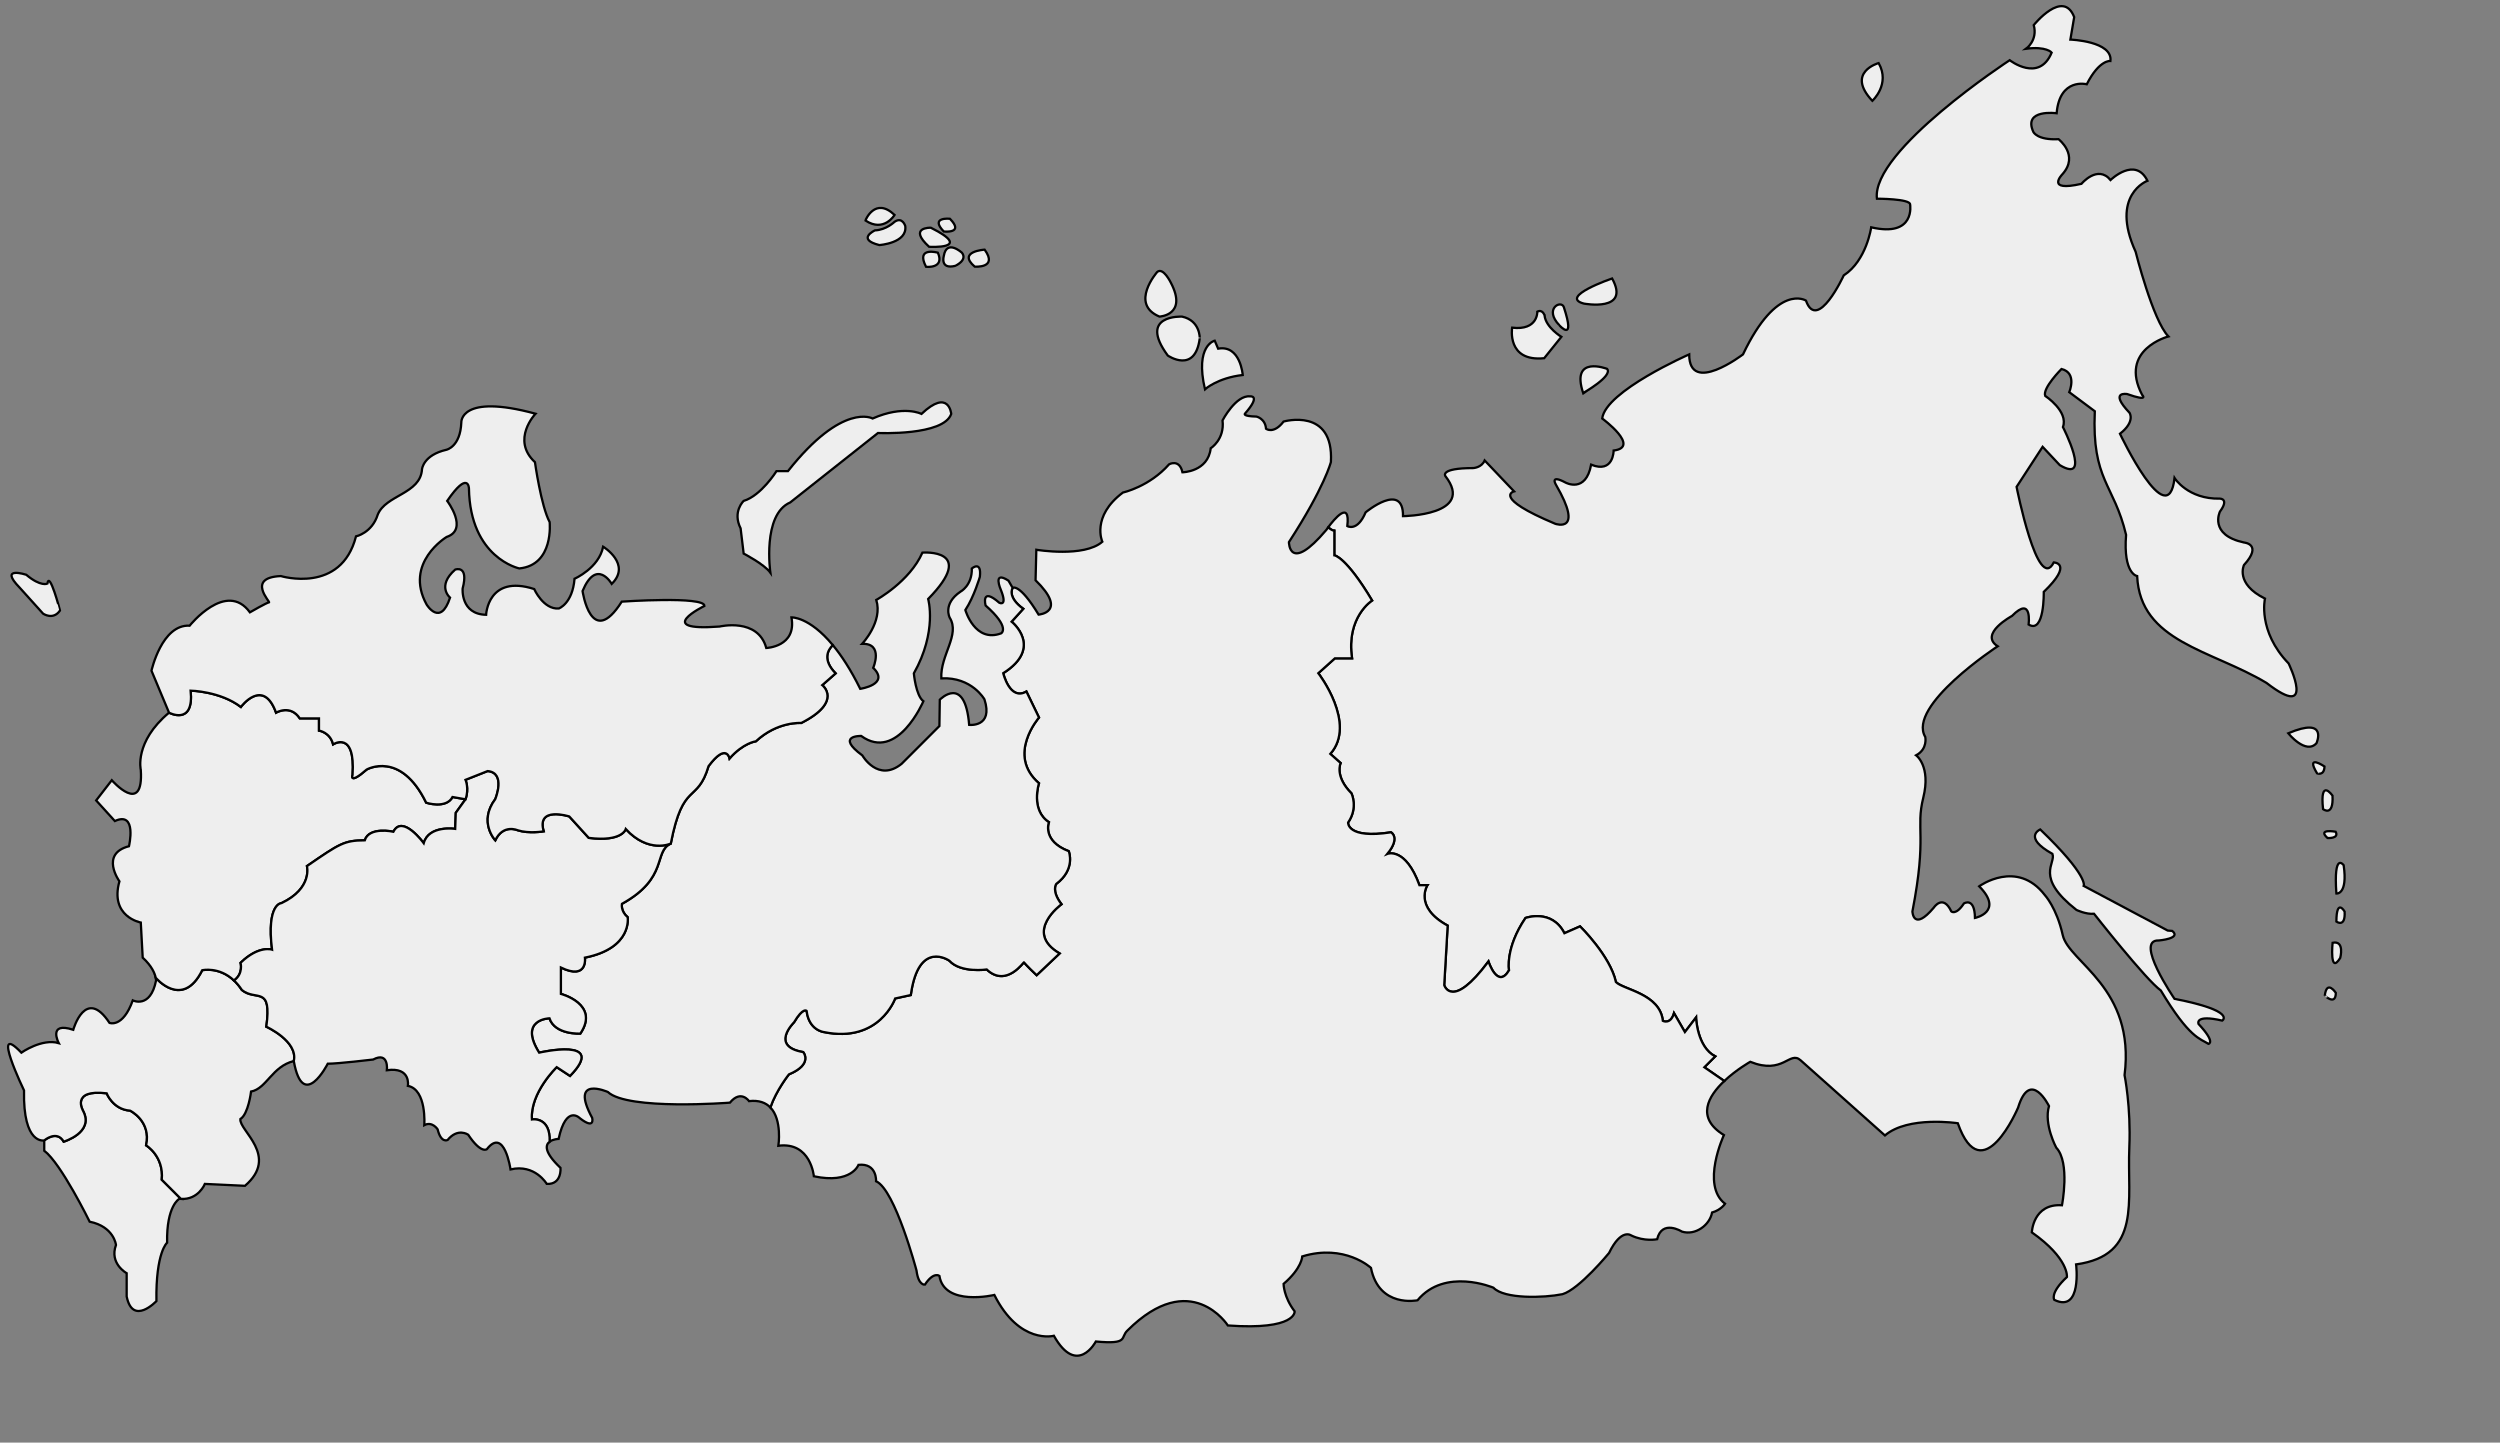 <?xml version="1.0" encoding="utf-8"?>
<!-- Generator: Adobe Illustrator 16.0.0, SVG Export Plug-In . SVG Version: 6.00 Build 0)  -->
<!DOCTYPE svg PUBLIC "-//W3C//DTD SVG 1.1//EN" "http://www.w3.org/Graphics/SVG/1.1/DTD/svg11.dtd">
<svg version="1.1"
	 id="svg2" xmlns:dc="http://purl.org/dc/elements/1.1/" xmlns:rdf="http://www.w3.org/1999/02/22-rdf-syntax-ns#" xmlns:cc="http://creativecommons.org/ns#" xmlns:sodipodi="http://sodipodi.sourceforge.net/DTD/sodipodi-0.dtd" xmlns:svg="http://www.w3.org/2000/svg" xmlns:inkscape="http://www.inkscape.org/namespaces/inkscape" inkscape:version="0.48.2 r9819" sodipodi:docname="ラ드뎸.svg"
	 xmlns="http://www.w3.org/2000/svg" xmlns:xlink="http://www.w3.org/1999/xlink" x="0px" y="0px" width="1091.992px"
	 height="630.119px" viewBox="0 0 1091.992 630.119" enable-background="new 0 0 1091.992 630.119" xml:space="preserve">
<rect x="0" y="0" width="1091.992" height="630.119" fill="#808080" stroke="none"/>
<g id="Дальневосточный">
	<path fill="#eeeeee" stroke="#000000" stroke-miterlimit="10" d="M820.58,27.547c0,0-14.5,4-2.75,16.5
		C817.83,44.047,825.83,36.797,820.58,27.547z"/>
	<path fill="#eeeeee" stroke="#000000" stroke-miterlimit="10" d="M671.496,136.13c0,0,0.334,8.333-11,7c0,0-2.5,15,14,13.333
		l7.5-9.333c0,0-6.834-4.167-7.334-9.333C674.662,137.797,673.83,134.964,671.496,136.13z"/>
	<path fill="#eeeeee" stroke="#000000" stroke-miterlimit="10" d="M683.08,134.165c-1.096-3.329-8.918,0.632-1.918,7.966
		C681.162,142.13,688.33,150.13,683.08,134.165z"/>
	<path fill="#eeeeee" stroke="#000000" stroke-miterlimit="10" d="M704.162,121.63c0,0-23.498,8.058-12.332,10.975
		C691.83,132.605,712.328,136.464,704.162,121.63z"/>
	<path fill="#eeeeee" stroke="#000000" stroke-miterlimit="10" d="M701.955,161.109c0,0-16-6.188-10.438,10.563
		C691.517,171.672,704.705,164.234,701.955,161.109z"/>
	<path fill="#eeeeee" stroke="#000000" stroke-miterlimit="10" d="M946.83,406.464c0,0-29.502-15.667-36.668-19.5
		c0,0,2.334-4.167-19-24.667c0,0-7.832,3.334,5.334,10.667c1.666,4.333-8,10,10.5,24.5c0,0,4.166,2.001,7.666,1.667
		c0,0,22.67,28.871,29.168,33.5c12.5,20.833,17.199,21.038,20.832,23.333c0,0,3.334-0.501-4.332-8.667c0,0-2.002-4.334,10.332-1.5
		c0,0,6.5-4.167-20.832-9.5c0,0-17.834-26-6.834-25.5c0,0,10-0.832,5.834-4.166L946.83,406.464z"/>
	<path fill="#eeeeee" stroke="#000000" stroke-miterlimit="10" d="M1011.83,324.63c0,0,5.334-11.833-12.334-4.333
		C999.496,320.297,1007.164,329.796,1011.83,324.63z"/>
	<path fill="#eeeeee" stroke="#000000" stroke-miterlimit="10" d="M1015.33,334.797c0,0-8.5-5.75-3.25,3
		C1012.08,337.797,1015.205,339.047,1015.33,334.797z"/>
	<path fill="#eeeeee" stroke="#000000" stroke-miterlimit="10" d="M1018.83,347.547c0,0-5.625-8.125-4.125,5.875
		C1014.705,353.422,1019.33,357.047,1018.83,347.547z"/>
	<path fill="#eeeeee" stroke="#000000" stroke-miterlimit="10" d="M1020.205,363.297c0,0-8.217-1.5-3.547,2.75
		C1016.658,366.047,1021.83,366.422,1020.205,363.297z"/>
	<path fill="#eeeeee" stroke="#000000" stroke-miterlimit="10" d="M1023.705,377.922c0,0-4.492-6.25-3.184,12.375
		C1020.521,390.297,1025.58,390.922,1023.705,377.922z"/>
	<path fill="#eeeeee" stroke="#000000" stroke-miterlimit="10" d="M1024.121,398.172c0,0-3.533-6.125-3.6,4.375
		C1020.521,402.547,1024.539,405.422,1024.121,398.172z"/>
	<path fill="#eeeeee" stroke="#000000" stroke-miterlimit="10" d="M1022.201,418.422c0,0,2.08-7.75-3.334-6.625
		C1018.867,411.797,1017.449,426.047,1022.201,418.422z"/>
	<path fill="#eeeeee" stroke="#000000" stroke-miterlimit="10" d="M1020.281,433.672c0,0-3.951-6-4.826,1.25
		C1015.455,434.922,1020.234,439.422,1020.281,433.672z"/>
	<path fill="#eeeeee" stroke="#000000" stroke-miterlimit="10" d="M999.662,289.797c-13.666-14.167-10.332-28.333-10.332-28.333
		c-13.166-6.5-9.168-14.667-9.168-14.667c8.334-9.167,0-9.833,0-9.833c-15.5-3.333-10.5-13.5-10.5-13.5c4.168-5.667,0-5.667,0-5.667
		c-14,0.333-19.832-9-19.832-9c-2.834,25-23.834-19.333-23.834-19.333c6.834-5.333,4.166-9.167,4.166-9.167
		c-9.166-9.667-1-8.167-1-8.167c9.834,3.5,6.5,0.333,6.5,0.333c-10.332-19.833,11.5-25.5,11.5-25.5c-6.832-7-14.332-37-14.332-37
		c-11.334-24.833,5.166-31,5.166-31c-5.332-10.833-16.127-0.333-16.127-0.333c-5.629-6.833-12.707,1.667-12.707,1.667
		c-16,3.667-8.332-4.167-8.332-4.167c7.5-8.333-1.668-15.333-1.668-15.333c-9.334,0.5-11-3.167-11-3.167
		c-4.666-10.167,10.168-8.167,10.168-8.167c1.332-15.667,13.166-12.667,13.166-12.667c5.5-10.833,10.334-10.167,10.334-10.167
		c1-8.667-17.5-9.333-17.5-9.333l1.666-9.833c-4.832-12.5-17.666,3.5-17.666,3.5c1.832,6.667-3.334,10.333-3.334,10.333
		c8.834-1.167,11.166,1.667,11.166,1.667c-5.5,13.333-18.332,3.334-18.332,3.334s-60.5,39.5-58,60.5c0,0,14.5,0,14.5,2.5
		c0,0,2.5,14.5-17,10c0,0-2,14.5-12,21c0,0-11.5,25-16.5,11c0,0-12.5-8-27.5,23.5c0,0-23.5,18-23.5,0c0,0-36.5,16-38,28
		c0,0,17,12.5,5,14c0,0,0,10.166-9.832,6.166c-2.334,12.667-11.168,7.833-11.168,7.833c-7.166-3.833-4.166,1-4.166,1
		c12.5,21.5-0.334,17-0.334,17c-27.832-11.667-18-14.167-18-14.167l-12.834-13.5c-1.332,3.167-5,3.333-5,3.333
		c-14.832,0-12.166,3.5-12.166,3.5c13.332,17.167-18.5,17.5-18.5,17.5c0.166-15.333-16.334-1.667-16.334-1.667c-3.666,8.667-8,6-8,6
		c1.385-11.77-5.854-2.838-8.344,0.523c0.926,0.815,1.91,1.477,2.678,1.477v10.75c0,0,5,0.5,16.5,19.75c0,0-11.5,7.25-8.75,25.25
		h-7.5l-7.25,6.5c0,0,17,22,5.25,35.25l4.5,4c0,0-2.75,5.75,4.75,13.25c0,0,3,6.25-1.5,12.75c0,0-0.5,7.25,18.75,4.25
		c0,0,4.25,2.25-1.584,9.417c0,0,7.834-3.166,14,13.667h3.5c0,0-6.166,9.499,8.834,17.666l-1.5,26c0,0,3.332,11.167,19.332-10.333
		c0,0,4,12.333,9,3.833c0,0-1.832-9.5,7.168-22.833c0,0,11.5-4.166,17,6.667l6.832-3c0,0,13.168,12.875,15.668,24.333
		c3.25,3.333,19.25,5.083,20.5,16.958c0,0,3.375,1.75,4.875-3.375l4.75,8.25l4.875-6.375c0,0,0.375,12.875,8.375,17l-4.75,4.75
		l8.709,6.01c5.254-4.96,11.332-8.384,11.332-8.384c14.5,5.833,17.125-5.014,22-0.667c4.877,4.347,36.834,32.834,36.834,32.834
		c10.166-8.666,31.832-5.334,31.832-5.334c10.666,30.166,26.334-6.833,26.334-6.833c5.334-17.333,13.5-0.667,13.5-0.667
		c-2.332,8,3.166,18.167,3.166,18.167c6.166,6.5,2.5,25.166,2.5,25.166c-12.666-0.834-13.166,11.834-13.166,11.834
		c16.334,11.5,15.334,19.5,15.334,19.5c-7.668,7.167-5.5,10-5.5,10c12.166,5.834,9.5-15.501,9.5-15.501
		c28.75-4,22.232-27.498,23.25-51.25c0.75-17.5-2.084-31.416-2.084-31.416c4.832-38.333-24.322-49.173-27-61.167
		s-7.834-17.5-7.834-17.5c-12.166-15.833-28.666-3.834-28.666-3.834c11,11.166-1.834,13.834-1.834,13.834
		c-0.166-9.333-4.832-6.334-4.832-6.334c-3.5,5.333-5.5,3.5-5.5,3.5c-3.668-7.834-7.668-1.666-7.668-1.666
		c-9,10.667-9.332,1.666-9.332,1.666c6.5-33.5,1.332-35.916,4.75-49.708c3.416-13.792-3.125-18.5-3.125-18.5c5.125-2.75,4-8,4-8
		c-8.125-13.625,31.625-39.625,31.625-39.625c-8.375-5.375,6.25-13.25,6.25-13.25c9-9.125,7.25,3.75,7.25,3.75
		c7,4.25,6.625-14.25,6.625-14.25c13.125-12.625,4.375-12.875,4.375-12.875c-7,13.875-16.25-33-16.25-33l11.375-17.5l7.5,8
		c14.25,8.5,1.375-16.625,1.375-16.625c2.5-6.875-7.75-13.625-7.75-13.625c-1.25-3.375,7.125-11.75,7.125-11.75
		c7,1.75,3.375,10.125,3.375,10.125l11.166,8.333c-1.334,30.333,8.387,31.714,13.666,54c-1.332,17.167,4.834,18,4.834,18
		c1.332,28.833,32.334,32.167,56.5,46.667C1011.996,315.297,999.662,289.797,999.662,289.797z"/>
</g>
<g id="Сибирский">
	<path fill="#eeeeee" stroke="#000000" stroke-miterlimit="10" d="M530.579,148.797c0,0-8.75,2-4.25,21.25c0,0,5.5-5,16.5-6.25
		c0,0-1-13.25-10.75-11.5L530.579,148.797z"/>
	<path fill="#eeeeee" stroke="#000000" stroke-miterlimit="10" d="M516.329,138.297c0,0-19.5-1-6.25,17c0,0,11.928,8.25,13.964-7.5
		C524.043,147.797,524.329,140.047,516.329,138.297z"/>
	<path fill="#eeeeee" stroke="#000000" stroke-miterlimit="10" d="M505.465,118.797c0,0-12.261,13.98,0.989,19.49
		c0,0,12.375-0.615,5-14.74C511.454,123.547,508.101,116.547,505.465,118.797z"/>
	<path fill="#eeeeee" stroke="#000000" stroke-miterlimit="10" d="M752.996,495.798c-12.389-7.624-6.848-16.991,0.168-23.616
		l-8.709-6.01l4.75-4.75c-8-4.125-8.375-17-8.375-17l-4.875,6.375l-4.75-8.25c-1.5,5.125-4.875,3.375-4.875,3.375
		c-1.25-11.875-17.25-13.625-20.5-16.958c-2.5-11.458-15.668-24.333-15.668-24.333l-6.832,3c-5.5-10.833-17-6.667-17-6.667
		c-9,13.333-7.168,22.833-7.168,22.833c-5,8.5-9-3.833-9-3.833c-16,21.5-19.332,10.333-19.332,10.333l1.5-26
		c-15-8.167-8.834-17.666-8.834-17.666h-3.5c-6.166-16.833-14-13.667-14-13.667c5.834-7.167,1.584-9.417,1.584-9.417
		c-19.25,3-18.75-4.25-18.75-4.25c4.5-6.5,1.5-12.75,1.5-12.75c-7.5-7.5-4.75-13.25-4.75-13.25l-4.5-4
		c11.75-13.25-5.25-35.25-5.25-35.25l7.25-6.5h7.5c-2.75-18,8.75-25.25,8.75-25.25c-11.5-19.25-16.5-19.75-16.5-19.75v-10.75
		c-0.768,0-1.752-0.662-2.678-1.477c-0.508,0.685-0.822,1.144-0.822,1.144c-16.334,19.333-16.334,5.333-16.334,5.333
		c15.668-24.167,18.334-35,18.334-35c1.332-24-20.666-17.667-20.666-17.667c-4.334,5.667-7.668,3.167-7.668,3.167
		c-0.332-4.5-4.166-5.333-4.166-5.333c-6.5-0.167-5-1.333-5-1.333c7.166-8.167,2.166-7.5,2.166-7.5c-6.166-0.667-12,10.5-12,10.5
		c1,8.333-5.167,12.167-5.167,12.167c-1.167,10.333-12.333,10.5-12.333,10.5c-1.333-6-5.833-3.5-5.833-3.5
		c-8.666,9.833-20.167,12.333-20.167,12.333c-14,10.5-9,21.5-9,21.5c-8,7-28.833,3.5-28.833,3.5l-0.333,13.333
		c14.333,14,1.333,15,1.333,15c-8.5-14-11.333-11.667-11.333-11.667s-2.625,3.875,4.625,9.125l-5.088,5.625
		c0,0,14.108,11.236-3.662,22.5c0,0,2.875,12.25,10.125,8l5.5,11.375c0,0-14.333,16.374,0,28.708c0,0-3.833,11.666,4.333,17
		c0,0-3.167,8.167,8.667,12.667c0,0,3.167,7.833-5.5,14.333c0,0-2.167,3.001,2.333,8.834c0,0-16.833,12.167-0.833,21.5l-10.03,9.5
		c0,0-5.47-5.167-5.47-5.667s-7.666,11.334-16.333,3.167c0,0-11.333,1.666-16.333-3.834c0,0-13.5-9.5-16.833,15l-6.833,1.5
		c0,0-6.917,19.667-31.167,14.667c0,0-6.5-0.75-7.5-9.25c0,0-1.5-1.75-5.5,5c0,0-10.75,10.5,4,13c0,0,4.5,5.25-6.25,9.75
		c0,0-5.491,6.87-8.096,14.43c5.27,5.444,3.512,16.737,3.512,16.737c14.167-1.834,15.5,13.334,15.5,13.334c16.333,3.5,19.5-5,19.5-5
		c8.167-0.833,7.667,7.167,7.667,7.167c8.333,3.667,17.667,39,17.667,39c0.833,6.667,3.667,6.166,3.667,6.166
		c3.833-5.834,6.333-3.833,6.333-3.833c2.167,13.5,24,8.333,24,8.333c11,21.833,26,17.834,26,17.834
		c10.167,18,18.333,2.5,18.333,2.5c14.667,1.334,10.503-1.746,13.833-4.834c27.667-27.5,43.833-2.167,43.833-2.167
		c30,2.166,29.166-6.166,29.166-6.166c-4.832-6.333-4.834-12-4.834-12c8-6.833,8.168-12,8.168-12c18.5-5.666,30,5,30,5
		c3.5,17.667,20.332,14.167,20.332,14.167c12-14.5,33.168-5.5,33.168-5.5c4.666,5,22,4.5,30.166,2.833
		c7.334-2.167,20.334-18,20.334-18c5.332-11,9.666-7.667,9.666-7.667c5.834,2.833,11.334,1.667,11.334,1.667
		c2.166-8.833,10.832-3.333,10.832-3.333c5.834,1.833,12.168-2.834,13.168-8.334c4-1.166,5.666-3.833,5.666-3.833
		C742.83,517.631,752.996,495.798,752.996,495.798z"/>
</g>
<path id="Уральский" fill="#eeeeee" stroke="#000000" stroke-miterlimit="10" d="M463.663,394.964
	c-4.5-5.833-2.333-8.834-2.333-8.834c8.667-6.5,5.5-14.333,5.5-14.333c-11.833-4.5-8.667-12.667-8.667-12.667
	c-8.167-5.334-4.333-17-4.333-17c-14.333-12.334,0-28.708,0-28.708l-5.5-11.375c-7.25,4.25-10.125-8-10.125-8
	c17.771-11.264,3.662-22.5,3.662-22.5l5.088-5.625c-7.25-5.25-4.625-9.125-4.625-9.125l-1.833-3.167c-7.167-4.667-3.333,4-3.333,4
	c3.042,7.542-0.667,5.667-0.667,5.667c-8.167-7.167-6,1.167-6,1.167c11,9.667,6.833,12.167,6.833,12.167
	c-11.5,4.333-15.667-10.167-15.667-10.167c3.833-5.833,6.333-14.5,6.333-14.5c0.833-7.333-3.5-3.667-3.5-3.667
	c0.167,7.5-5,10.167-5,10.167c-7.833,5.333-4.667,11.333-4.667,11.333c4.667,7.5-4.167,16.333-3.667,26.5
	c13.333-0.667,18.833,9.167,18.833,9.167c4,12.333-6.667,11.167-6.667,11.167c-1.833-22.334-12.833-11-12.833-11l-0.167,11.5
	l-16.5,16.5c-10.333,8.333-17.167-3.666-17.167-3.666c-12-8.833-0.5-8.5-0.5-8.5c15.833,11.501,27.167-15.167,27.167-15.167
	c-3.333-2.5-4.167-12.167-4.167-12.167c10.333-18.333,6.25-32.5,6.25-32.5c21.75-22.167-2.5-20.25-2.5-20.25
	c-5.583,12.667-20.167,20.667-20.167,20.667c3,9.5-6.167,19.167-6.167,19.167c9.5-0.25,4.833,10.5,4.833,10.5
	c7.417,7.25-5.667,9.167-5.667,9.167c-4.187-8.463-8.257-14.615-11.984-19.112c-2.267,2.235-4.54,6.479,1.234,12.362l-5.833,5.122
	c0,0,9.167,7.211-9.167,16.545c0,0-10.333-0.834-19.833,8c0,0-5.5,0.666-11.5,7.5c0,0-1.333-7.083-9.167,3.333
	c-5,16.666-11.167,6.167-16.5,33.834c-7.667,3.5-0.833,15-21.333,26.333c0,0-0.667,3.168,2.5,5.834c0,0,2.166,13.499-18.667,17.666
	c0,0,1.333,10.001-10.5,4.334v11.5c0,0,17.167,4.5,8.5,17.333c0,0-11,0.666-13.5-6.667c0,0-13.667,0.333-4.5,15
	c0,0,30.167-6.999,13.5,10.167l-5.833-3.834c0,0-11.662,11.168-10.831,22.834c0,0,8.126-1.423,7.748,9.714
	c1.53-1.146,3.917-1.213,3.917-1.213c3.333-15.333,9.333-9,9.333-9c6.667,5.167,5.333-0.167,5.333-0.167
	c-10.167-18.833,6.833-11.334,6.833-11.334c8.667,8.166,53.333,4.667,53.333,4.667c4.833-5.833,8.333-0.667,8.333-0.667
	c4.401-0.499,7.349,0.726,9.321,2.763c2.604-7.56,8.096-14.43,8.096-14.43c10.75-4.5,6.25-9.75,6.25-9.75c-14.75-2.5-4-13-4-13
	c4-6.75,5.5-5,5.5-5c1,8.5,7.5,9.25,7.5,9.25c24.25,5,31.167-14.667,31.167-14.667l6.833-1.5c3.333-24.5,16.833-15,16.833-15
	c5,5.5,16.333,3.834,16.333,3.834c8.667,8.167,16.333-3.667,16.333-3.167s5.47,5.667,5.47,5.667l10.03-9.5
	C446.829,407.131,463.663,394.964,463.663,394.964z"/>
<path id="СевероКавказский" fill="#eeeeee" stroke="#000000" stroke-miterlimit="10" d="M63.829,500.297
	c2.333-10.667-7-15.167-7-15.167c-7.5-0.5-10.25-7.583-10.25-7.583c-16-1.875-10.25,7.75-10.25,7.75
	c4.875,9.375-8.5,13.375-8.5,13.375c-3-5.25-8.5-0.541-8.5-0.541v4.5c7.333,5.5,19.833,31,19.833,31
	c10.667,2.166,11.5,10.167,11.5,10.167c-3,8.167,4.667,12.333,4.667,12.333v10.167c2.667,13,13,2,13,2
	c-0.333-21.333,4.667-25.5,4.667-25.5c-0.333-16.167,5.333-19.167,5.333-19.167c0.247,0.03,0.474,0.029,0.712,0.045l-8.378-8.379
	C71.663,504.964,63.829,500.297,63.829,500.297z"/>
<path id="Южный" fill="#eeeeee" stroke="#000000" stroke-miterlimit="10" d="M116.329,448.464
	c2.5-18.334-4.441-10.965-10.667-16.022c-7.167-11.022-17.333-8.645-17.333-8.645c-8.667,17.333-20.322,3.243-20.322,3.243l0,0
	c0.17,0.799,0.155,1.258,0.155,1.258c-2.5,12.5-10.167,8.666-10.167,8.666c-4.333,12.166-10.167,9.834-10.167,9.834
	c-10.5-16-15.833,3-15.833,3c-11.333-3.666-6.333,5.833-6.333,5.833c-7.333-2.167-16.333,4.167-16.333,4.167
	c-13.667-14.333,1.167,16.5,1.167,16.5c-0.5,24,8.833,21.833,8.833,21.833s5.5-4.709,8.5,0.541c0,0,13.375-4,8.5-13.375
	c0,0-5.75-9.625,10.25-7.75c0,0,2.75,7.083,10.25,7.583c0,0,9.333,4.5,7,15.167c0,0,7.833,4.667,6.833,15l8.378,8.379
	c7.618,0.484,10.455-6.545,10.455-6.545l17.5,0.833c15.167-13-2.667-24.166-2-29.166c3.5-2.167,4.667-12,4.667-12
	c6.833-1.333,9.167-10.999,18.667-13.333C130.329,454.8,116.329,448.464,116.329,448.464z"/>
<path id="Центральный" fill="#eeeeee" stroke="#000000" stroke-miterlimit="10" d="M105.079,420.547
	c8-7.75,13.75-5.75,13.75-5.75c-2.5-20.25,4.167-20.333,4.167-20.333c13.667-6.5,11.083-16.167,11.083-16.167
	c14.375-9.875,16.214-11.181,25.25-11.25c1.938-6.125,12.5-3.75,12.5-3.75c4-7.75,13.25,5,13.25,5c2.25-8,13.75-6.25,13.75-6.25
	l0.25-7l4.25-5.917l-5.667-1c-2.833,5.333-11.5,2.5-11.5,2.5c-11.167-23-26-14.5-26-14.5c-7.833,6.833-6.167,2.334-6.167,2.334
	c1.333-19.666-8.5-13.334-8.5-13.334c-1.333-5.334-6.167-6-6.167-6v-5.333h-8.375c-4.125-6.25-10.375-2.5-10.375-2.5
	c-5.625-15.625-15.375-2.5-15.375-2.5c-9-6.875-21.938-7.125-21.938-7.125c1.563,15.5-9.438,9.625-9.438,9.625
	c-15.333,12.832-12.333,25.001-12.333,25.001c1.333,20.5-12.667,4.5-12.667,4.5l-6.833,8.833l8.167,9c9.833-4.5,6.167,11,6.167,11
	c-12.833,3.333-4.167,15.334-4.167,15.334c-4.333,15.5,9.333,17.999,9.333,17.999l0.833,15.334c4.09,3.75,5.313,7.031,5.678,8.742
	c0,0,11.655,14.09,20.322-3.243c0,0,7.299-1.704,13.887,4.479C106.409,425.296,105.079,420.547,105.079,420.547z"/>
<path id="Приволжский" fill="#eeeeee" stroke="#000000" stroke-miterlimit="10" d="M273.329,362.131
	c0,0-1.5,5.707-16.167,3.854l-8.5-9.354c0,0-14.5-4.666-11.167,6.5c0,0-6.417,1.117-11.417-0.483c0,0-6.25-2.851-9.75,4.399
	c0,0-7.5-8,0-18c0,0,4.833-11.5-3.333-12.25l-9.667,3.833c0,0,1.667,3.833,0,8.5l-4.25,5.917l-0.25,7c0,0-11.5-1.75-13.75,6.25
	c0,0-9.25-12.75-13.25-5c0,0-10.563-2.375-12.5,3.75c-9.036,0.069-10.875,1.375-25.25,11.25c0,0,2.584,9.667-11.083,16.167
	c0,0-6.667,0.083-4.167,20.333c0,0-5.75-2-13.75,5.75c0,0,1.33,4.749-2.863,7.729c1.188,1.114,2.352,2.481,3.446,4.165
	c6.225,5.058,13.167-2.312,10.667,16.022c0,0,14,6.336,12,15.001c4,22.499,14.833,1.166,14.833,1.166
	c4.5,0,19.833-1.833,19.833-1.833c7-3.667,6,4.667,6,4.667c10.667-1.5,9.167,6.833,9.167,6.833
	c8.333,1.667,7.167,17.167,7.167,17.167c3.5-1.833,5.833,1.833,5.833,1.833c1.5,6.167,4.333,4.667,4.333,4.667
	c4.5-5.5,9-2.334,9-2.334c5.667,8.5,8.167,6.334,8.167,6.334c7.667-9.833,10.333,8.833,10.333,8.833
	c10.667-2.5,15.831,6.333,15.831,6.333c6.665,0.333,6.002-7,6.002-7c-7.24-6.869-6.672-10.013-4.75-11.453
	c0.378-11.137-7.748-9.714-7.748-9.714c-0.831-11.666,10.831-22.834,10.831-22.834l5.833,3.834
	c16.667-17.166-13.5-10.167-13.5-10.167c-9.167-14.667,4.5-15,4.5-15c2.5,7.333,13.5,6.667,13.5,6.667
	c8.667-12.833-8.5-17.333-8.5-17.333v-11.5c11.833,5.667,10.5-4.334,10.5-4.334c20.833-4.167,18.667-17.666,18.667-17.666
	c-3.167-2.666-2.5-5.834-2.5-5.834c20.5-11.333,13.667-22.833,21.333-26.333C292.996,368.464,283.329,372.965,273.329,362.131z"/>
<g id="СевероЗападный">
	<path fill="#eeeeee" stroke="#000000" stroke-miterlimit="10" d="M324.829,241.797c0,0,9,4.667,11.667,8.333
		c0,0-3.666-25.334,8.667-30.667l38.333-30.333c0,0,28.667,1.333,32-8.333c0,0-1-11.333-13,0c0,0-7.666-4-21.333,2
		c0,0-13-7.333-37,23h-5c0,0-6.667,10.667-14.333,13c0,0-5,4.667-1.333,12L324.829,241.797z"/>
	<path fill="#eeeeee" stroke="#000000" stroke-miterlimit="10" d="M390.746,96.88c0,0-3.667,3.583-8.583,3.75
		c0,0-8.25,3.833,1.917,6.417c0,0,12.333-0.833,11.333-8.333C395.413,98.714,394.158,94.539,390.746,96.88z"/>
	<path fill="#eeeeee" stroke="#000000" stroke-miterlimit="10" d="M390.746,93.88c0,0-4.651,7.833-12.742,2.417
		C378.004,96.297,382.163,85.797,390.746,93.88z"/>
	<path fill="#eeeeee" stroke="#000000" stroke-miterlimit="10" d="M406.579,99.464c0,0-10.167-0.334-0.75,8.333
		C405.829,107.797,425.746,109.047,406.579,99.464z"/>
	<path fill="#eeeeee" stroke="#000000" stroke-miterlimit="10" d="M414.907,95.547c0,0-8.911-0.917-2.661,5.583
		C412.246,101.13,421.402,102.13,414.907,95.547z"/>
	<path fill="#eeeeee" stroke="#000000" stroke-miterlimit="10" d="M409.663,110.38c0,0-9.833-2.833-5.167,6.167
		C404.496,116.547,412.746,117.464,409.663,110.38z"/>
	<path fill="#eeeeee" stroke="#000000" stroke-miterlimit="10" d="M420.163,110.38c0,0-6.667-6.083-7.917,1.417
		c0,0-1.771,6,4.989,4.333C417.236,116.13,422.746,113.714,420.163,110.38z"/>
	<path fill="#eeeeee" stroke="#000000" stroke-miterlimit="10" d="M430.079,109.047c0,0-12.083,0.75-4.333,7.417
		C425.746,116.464,436.079,117.297,430.079,109.047z"/>
	<path fill="#eeeeee" stroke="#000000" stroke-miterlimit="10" d="M20.704,254.922c0,0-2.875,1.5-9.25-3.875c0,0-12.25-4-2.875,5.625
		l10.25,11.375c0,0,4.375,3,7.375-1.375C26.204,266.672,21.579,249.047,20.704,254.922z"/>
	<path fill="#eeeeee" stroke="#000000" stroke-miterlimit="10" d="M359.163,299.252l5.833-5.122
		c-5.774-5.883-3.501-10.127-1.234-12.362c-10.367-12.508-18.058-12.097-18.058-12.097c2.375,12.875-11,13.375-11,13.375
		c-3.625-13.375-20.375-9.375-20.375-9.375c-29.625,2.25-6.625-9-6.625-9c0.125-4.375-36.125-1.875-36.125-1.875
		c-13.375,21.125-17.125-4.625-17.125-4.625c6.125-14.625,12.75-3.125,12.75-3.125c8.75-8.625-3.75-16.25-3.75-16.25
		c-1.875,9.375-12.5,14-12.5,14c-0.875,10.875-6.875,13-6.875,13c-6.75,0.5-10.75-8.5-10.75-8.5c-20.25-6.5-21,11.25-21,11.25
		c-11.25-0.25-10.25-11.5-10.25-11.5c2.75-10.5-3.25-8.25-3.25-8.25c-8.25,7.25-2.25,12.25-2.25,12.25c-4.25,13-10.25,3-10.25,3
		c-10-18.25,8.75-29.5,8.75-29.5c9.75-3.25,0.25-15.75,0.25-15.75c9.25-13.5,9.5-5.5,9.5-5.5c0.5,30.5,22,35,22,35
		c15.25-1.5,13.25-20.25,13.25-20.25c-3.75-7-6.417-26.167-6.417-26.167c-10.583-9.833,0.25-21.167,0.25-21.167
		c-33.167-9-32.417,3.833-32.417,3.833c-0.417,10.667-6.5,11.918-6.5,11.918c-10.167,2.333-10.667,8.5-10.667,8.5
		c-0.667,10.833-15.833,11.167-19.333,19.833c-2.5,8-9.5,9.5-9.5,9.5c-6.5,25.333-32.833,17.333-32.833,17.333
		c-15.333,0.667-4.333,11.5-5.167,11.5s-8.333,4.333-8.333,4.333c-10.333-14.167-26.333,5.833-26.333,5.833
		c-12.167-0.667-16.667,19.667-16.667,19.667l7.667,18.333c0,0,11,5.875,9.438-9.625c0,0,12.938,0.25,21.938,7.125
		c0,0,9.75-13.125,15.375,2.5c0,0,6.25-3.75,10.375,2.5h8.375v5.333c0,0,4.833,0.666,6.167,6c0,0,9.833-6.332,8.5,13.334
		c0,0-1.666,4.499,6.167-2.334c0,0,14.833-8.5,26,14.5c0,0,8.667,2.833,11.5-2.5l5.667,1c1.667-4.667,0-8.5,0-8.5l9.667-3.833
		c8.167,0.75,3.333,12.25,3.333,12.25c-7.5,10,0,18,0,18c3.5-7.25,9.75-4.399,9.75-4.399c5,1.601,11.417,0.483,11.417,0.483
		c-3.333-11.166,11.167-6.5,11.167-6.5l8.5,9.354c14.667,1.854,16.167-3.854,16.167-3.854c10,10.834,19.667,6.333,19.667,6.333
		c5.333-27.667,11.5-17.168,16.5-33.834c7.833-10.416,9.167-3.333,9.167-3.333c6-6.834,11.5-7.5,11.5-7.5
		c9.5-8.834,19.833-8,19.833-8C368.33,306.463,359.163,299.252,359.163,299.252z"/>
</g>
</svg>
